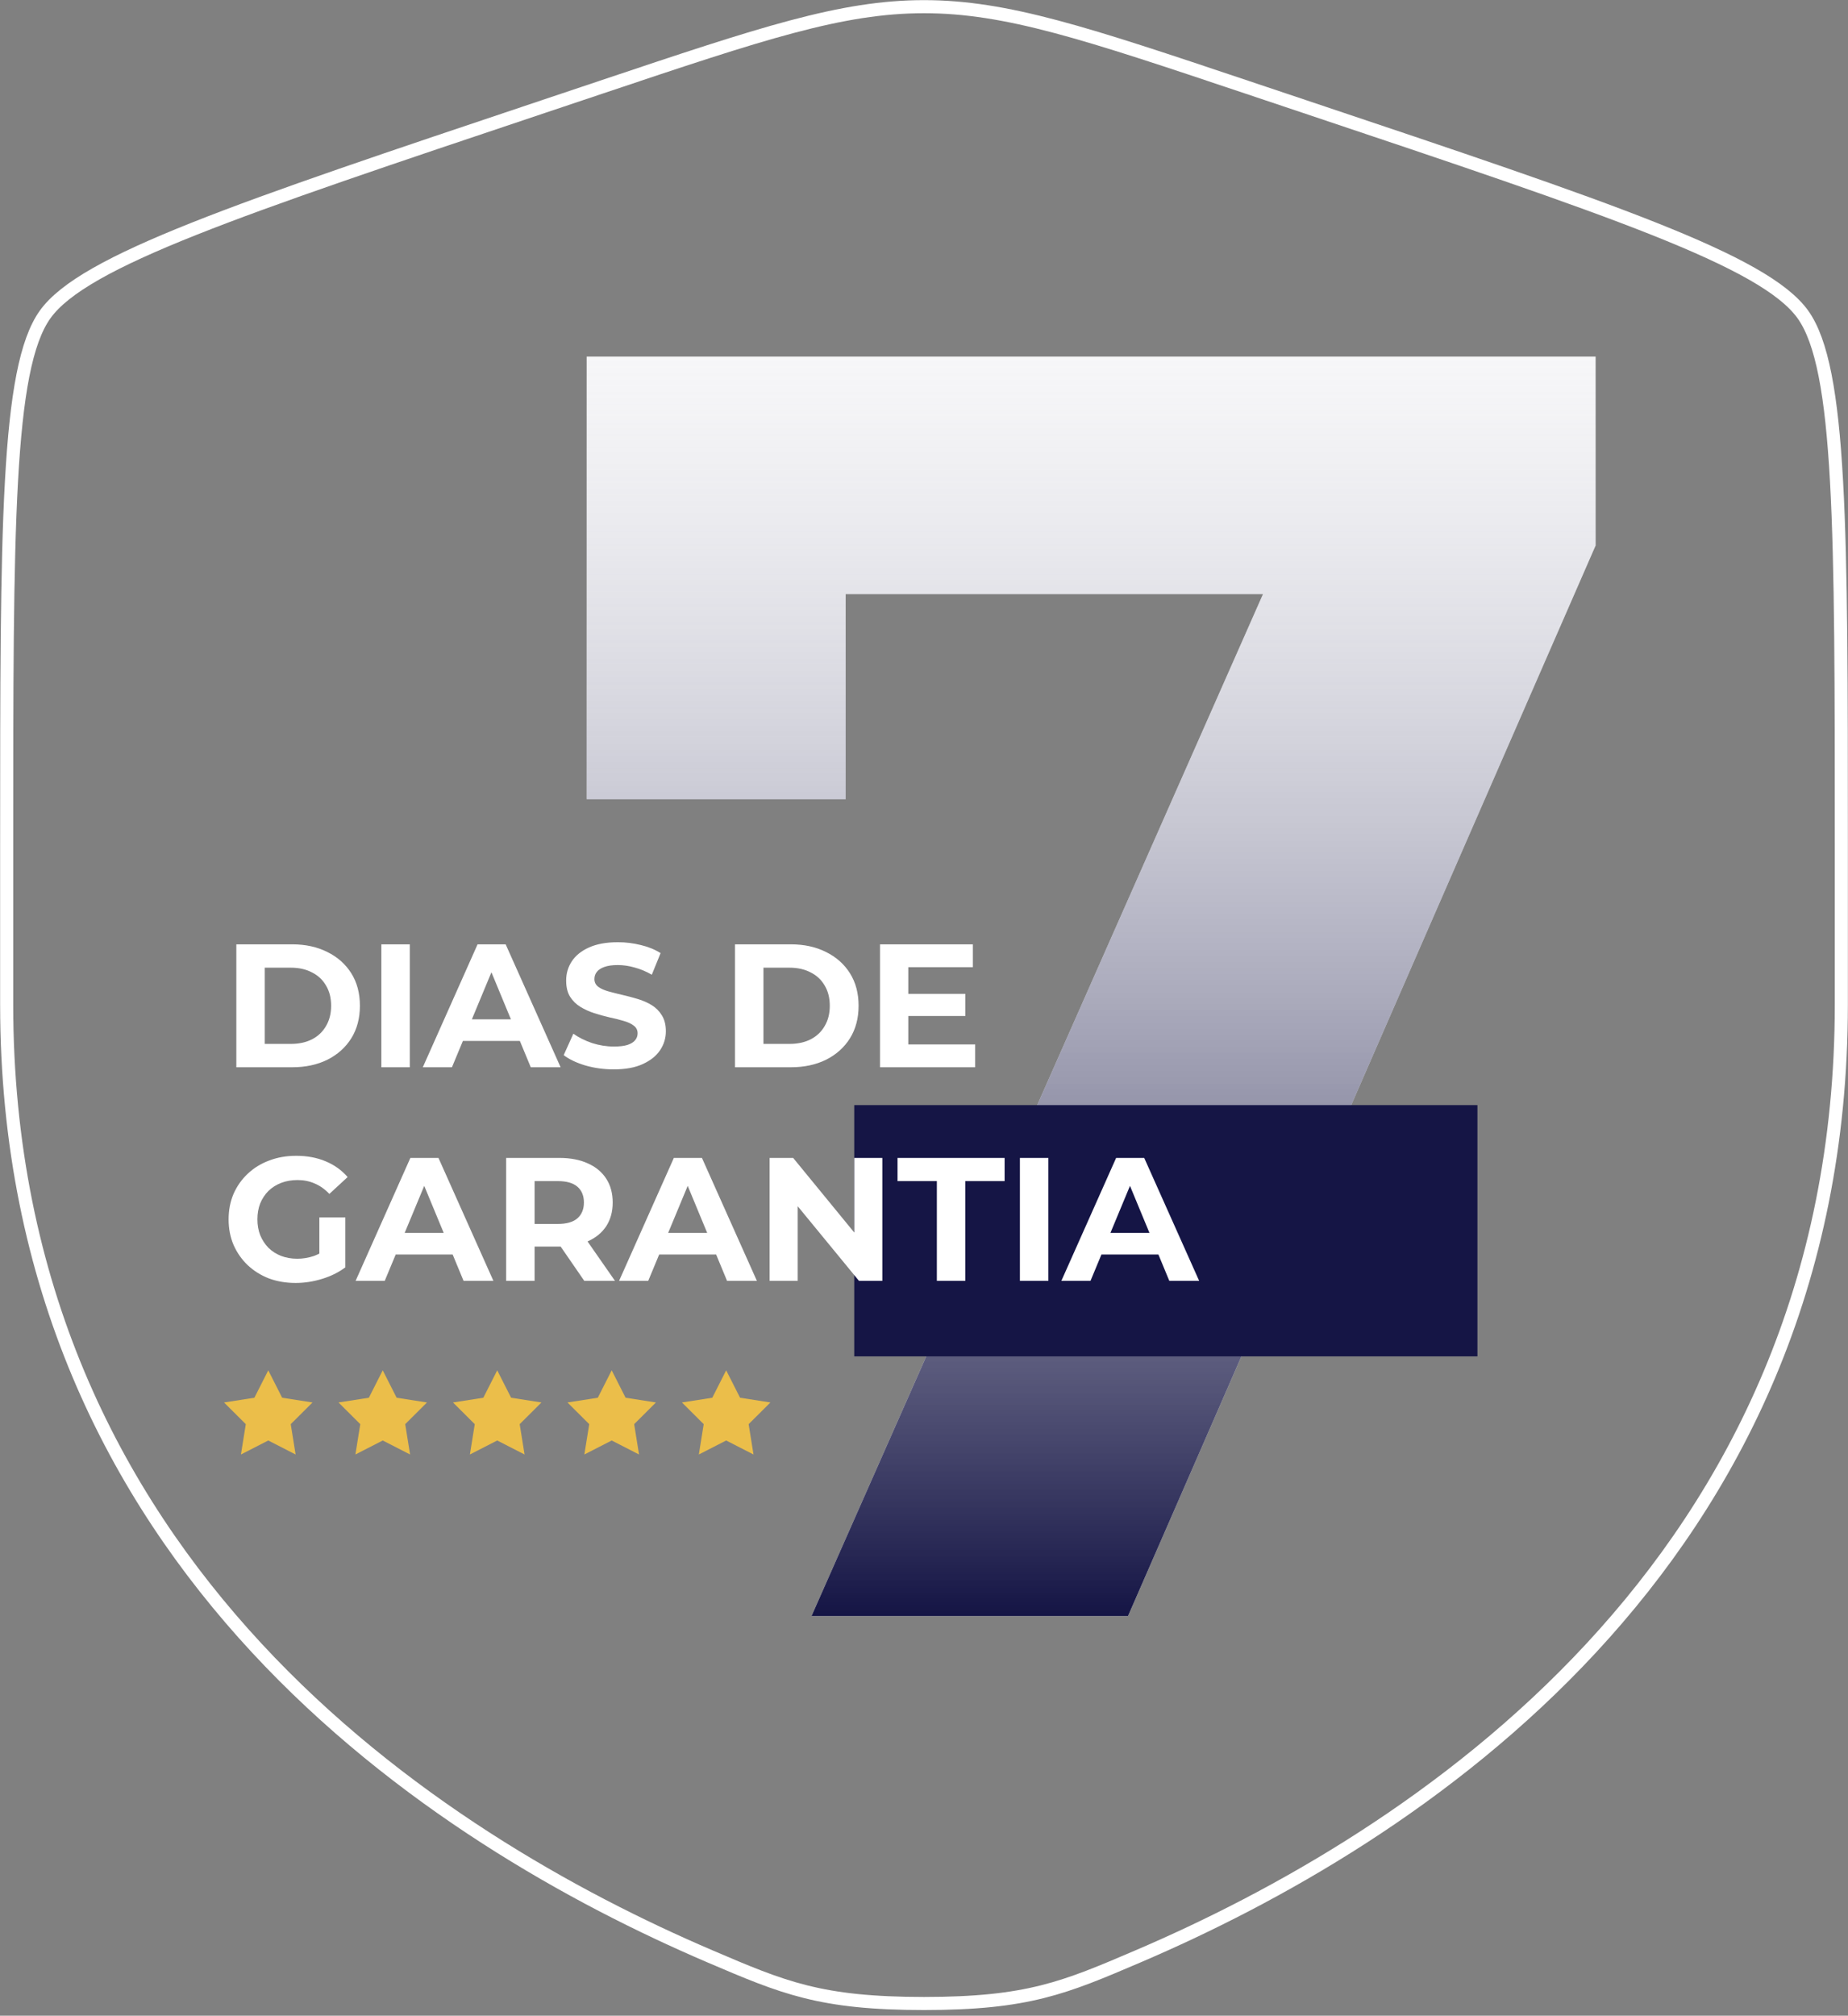 <svg width="277" height="302" viewBox="0 0 277 302" fill="none" xmlns="http://www.w3.org/2000/svg">
<rect x="0" y="0" width="277" height="302" fill="#808080" stroke="none"/>
<path d="M40.211 205.305L42.293 209.411L46.841 210.121L43.579 213.37L44.309 217.915L40.211 215.817L36.114 217.915L36.843 213.37L33.581 210.121L38.13 209.411L40.211 205.305Z" fill="#EBBE4A"/>
<path d="M57.37 205.305L59.452 209.411L64 210.121L60.738 213.37L61.468 217.915L57.37 215.817L53.273 217.915L54.002 213.37L50.741 210.121L55.289 209.411L57.37 205.305Z" fill="#EBBE4A"/>
<path d="M74.529 205.305L76.611 209.411L81.159 210.121L77.897 213.37L78.627 217.915L74.529 215.817L70.432 217.915L71.162 213.37L67.9 210.121L72.448 209.411L74.529 205.305Z" fill="#EBBE4A"/>
<path d="M91.689 205.305L93.77 209.411L98.318 210.121L95.056 213.37L95.786 217.915L91.689 215.817L87.591 217.915L88.321 213.37L85.059 210.121L89.607 209.411L91.689 205.305Z" fill="#EBBE4A"/>
<path d="M108.848 205.305L110.929 209.411L115.477 210.121L112.215 213.37L112.945 217.915L108.848 215.817L104.75 217.915L105.48 213.37L102.218 210.121L106.766 209.411L108.848 205.305Z" fill="#EBBE4A"/>
<path d="M121.637 242.121L197.654 70.14L208.976 89.009H107.351L126.759 68.522V119.739H87.942V53.427H239.167V81.731L169.08 242.121H121.637Z" fill="white"/>
<path d="M121.637 242.121L197.654 70.14L208.976 89.009H107.351L126.759 68.522V119.739H87.942V53.427H239.167V81.731L169.08 242.121H121.637Z" fill="url(#paint0_linear_42_15)"/>
<rect x="128.044" y="165.571" width="93.41" height="37.643" fill="#151545"/>
<path d="M35.424 159.899V141.481H43.791C45.791 141.481 47.554 141.867 49.08 142.638C50.606 143.393 51.799 144.454 52.658 145.822C53.518 147.19 53.948 148.813 53.948 150.69C53.948 152.549 53.518 154.172 52.658 155.557C51.799 156.926 50.606 157.996 49.08 158.768C47.554 159.522 45.791 159.899 43.791 159.899H35.424ZM39.687 156.399H43.581C44.809 156.399 45.87 156.171 46.765 155.715C47.677 155.242 48.378 154.575 48.87 153.716C49.378 152.856 49.633 151.848 49.633 150.69C49.633 149.515 49.378 148.506 48.87 147.664C48.378 146.804 47.677 146.147 46.765 145.691C45.87 145.217 44.809 144.98 43.581 144.98H39.687V156.399ZM57.162 159.899V141.481H61.425V159.899H57.162ZM63.375 159.899L71.584 141.481H75.794L84.03 159.899H79.557L72.821 143.638H74.505L67.743 159.899H63.375ZM67.48 155.952L68.611 152.716H78.083L79.241 155.952H67.48ZM91.992 160.215C90.519 160.215 89.107 160.022 87.756 159.636C86.406 159.232 85.318 158.715 84.493 158.083L85.941 154.873C86.73 155.435 87.66 155.9 88.73 156.268C89.817 156.619 90.913 156.794 92.019 156.794C92.861 156.794 93.536 156.715 94.045 156.557C94.571 156.382 94.957 156.145 95.202 155.847C95.448 155.549 95.571 155.207 95.571 154.821C95.571 154.33 95.378 153.944 94.992 153.663C94.606 153.365 94.097 153.128 93.466 152.953C92.834 152.76 92.133 152.584 91.361 152.426C90.607 152.251 89.844 152.04 89.072 151.795C88.317 151.549 87.625 151.234 86.993 150.848C86.362 150.462 85.844 149.953 85.441 149.322C85.055 148.69 84.862 147.883 84.862 146.901C84.862 145.848 85.142 144.892 85.704 144.033C86.283 143.156 87.142 142.463 88.282 141.954C89.44 141.428 90.887 141.165 92.624 141.165C93.781 141.165 94.922 141.305 96.044 141.586C97.167 141.849 98.158 142.253 99.017 142.796L97.702 146.033C96.842 145.542 95.983 145.182 95.123 144.954C94.264 144.708 93.422 144.586 92.597 144.586C91.773 144.586 91.098 144.682 90.572 144.875C90.045 145.068 89.668 145.322 89.44 145.638C89.212 145.936 89.098 146.287 89.098 146.69C89.098 147.164 89.291 147.55 89.677 147.848C90.063 148.129 90.572 148.357 91.203 148.532C91.834 148.708 92.527 148.883 93.282 149.059C94.053 149.234 94.816 149.436 95.571 149.664C96.343 149.892 97.044 150.199 97.676 150.585C98.307 150.97 98.816 151.479 99.202 152.111C99.605 152.742 99.807 153.54 99.807 154.505C99.807 155.54 99.517 156.487 98.939 157.347C98.36 158.206 97.492 158.899 96.334 159.425C95.194 159.952 93.746 160.215 91.992 160.215ZM110.171 159.899V141.481H118.538C120.538 141.481 122.301 141.867 123.827 142.638C125.353 143.393 126.546 144.454 127.405 145.822C128.265 147.19 128.694 148.813 128.694 150.69C128.694 152.549 128.265 154.172 127.405 155.557C126.546 156.926 125.353 157.996 123.827 158.768C122.301 159.522 120.538 159.899 118.538 159.899H110.171ZM114.434 156.399H118.328C119.556 156.399 120.617 156.171 121.511 155.715C122.424 155.242 123.125 154.575 123.616 153.716C124.125 152.856 124.379 151.848 124.379 150.69C124.379 149.515 124.125 148.506 123.616 147.664C123.125 146.804 122.424 146.147 121.511 145.691C120.617 145.217 119.556 144.98 118.328 144.98H114.434V156.399ZM135.829 148.901H144.696V152.216H135.829V148.901ZM136.145 156.478H146.17V159.899H131.909V141.481H145.828V144.901H136.145V156.478ZM44.318 192.215C42.862 192.215 41.52 191.987 40.292 191.531C39.082 191.057 38.02 190.39 37.108 189.531C36.214 188.671 35.512 187.663 35.003 186.505C34.512 185.347 34.267 184.076 34.267 182.69C34.267 181.304 34.512 180.032 35.003 178.875C35.512 177.717 36.222 176.708 37.135 175.849C38.047 174.989 39.117 174.331 40.344 173.875C41.572 173.402 42.923 173.165 44.397 173.165C46.028 173.165 47.492 173.437 48.791 173.981C50.106 174.524 51.211 175.314 52.106 176.349L49.369 178.875C48.703 178.173 47.975 177.656 47.186 177.322C46.396 176.971 45.537 176.796 44.607 176.796C43.712 176.796 42.897 176.936 42.16 177.217C41.423 177.498 40.783 177.901 40.239 178.427C39.713 178.954 39.301 179.576 39.003 180.295C38.722 181.015 38.582 181.813 38.582 182.69C38.582 183.549 38.722 184.339 39.003 185.058C39.301 185.777 39.713 186.409 40.239 186.952C40.783 187.479 41.414 187.882 42.134 188.163C42.87 188.443 43.677 188.584 44.554 188.584C45.396 188.584 46.212 188.452 47.001 188.189C47.808 187.908 48.589 187.443 49.343 186.794L51.764 189.873C50.764 190.627 49.597 191.206 48.264 191.609C46.949 192.013 45.633 192.215 44.318 192.215ZM47.87 189.32V182.4H51.764V189.873L47.87 189.32ZM53.303 191.899L61.512 173.481H65.722L73.957 191.899H69.484L62.748 175.638H64.433L57.67 191.899H53.303ZM57.407 187.952L58.539 184.716H68.011L69.169 187.952H57.407ZM75.868 191.899V173.481H83.841C85.49 173.481 86.91 173.753 88.103 174.296C89.296 174.823 90.217 175.586 90.866 176.586C91.515 177.585 91.839 178.778 91.839 180.164C91.839 181.532 91.515 182.716 90.866 183.716C90.217 184.698 89.296 185.453 88.103 185.979C86.91 186.505 85.49 186.768 83.841 186.768H78.236L80.131 184.9V191.899H75.868ZM87.577 191.899L82.972 185.216H87.524L92.181 191.899H87.577ZM80.131 185.374L78.236 183.374H83.604C84.919 183.374 85.902 183.093 86.551 182.532C87.2 181.953 87.524 181.164 87.524 180.164C87.524 179.147 87.2 178.357 86.551 177.796C85.902 177.235 84.919 176.954 83.604 176.954H78.236L80.131 174.928V185.374ZM92.796 191.899L101.005 173.481H105.215L113.451 191.899H108.978L102.242 175.638H103.926L97.164 191.899H92.796ZM96.9 187.952L98.032 184.716H107.504L108.662 187.952H96.9ZM115.361 191.899V173.481H118.887L129.754 186.742H128.044V173.481H132.254V191.899H128.754L117.861 178.638H119.571V191.899H115.361ZM140.426 191.899V176.954H134.533V173.481H150.583V176.954H144.689V191.899H140.426ZM152.876 191.899V173.481H157.139V191.899H152.876ZM159.089 191.899L167.298 173.481H171.508L179.744 191.899H175.271L168.535 175.638H170.219L163.457 191.899H159.089ZM163.194 187.952L164.325 184.716H173.797L174.955 187.952H163.194Z" fill="white"/>
<path d="M1 126.9C1 79.069 1 55.153 6.768 47.108C12.535 39.062 35.502 31.365 81.436 15.97L90.188 13.037C114.132 5.012 126.104 1 138.5 1C150.897 1 162.869 5.012 186.814 13.037L195.565 15.97C241.499 31.365 264.466 39.062 270.234 47.108C276.001 55.153 276.001 79.069 276.001 126.9C276.001 134.123 276.001 141.958 276.001 150.455C276.001 234.79 211.238 275.717 170.605 293.096C159.584 297.809 154.073 300.167 138.5 300.167C122.928 300.167 117.417 297.809 106.395 293.096C65.762 275.717 1 234.79 1 150.455C1 141.958 1 134.123 1 126.9Z" stroke="white" stroke-width="1.961"/>
<defs>
<linearGradient id="paint0_linear_42_15" x1="164.514" y1="10.121" x2="164.514" y2="241.749" gradientUnits="userSpaceOnUse">
<stop stop-color="white" stop-opacity="0"/>
<stop offset="1" stop-color="#151545"/>
</linearGradient>
</defs>
</svg>
